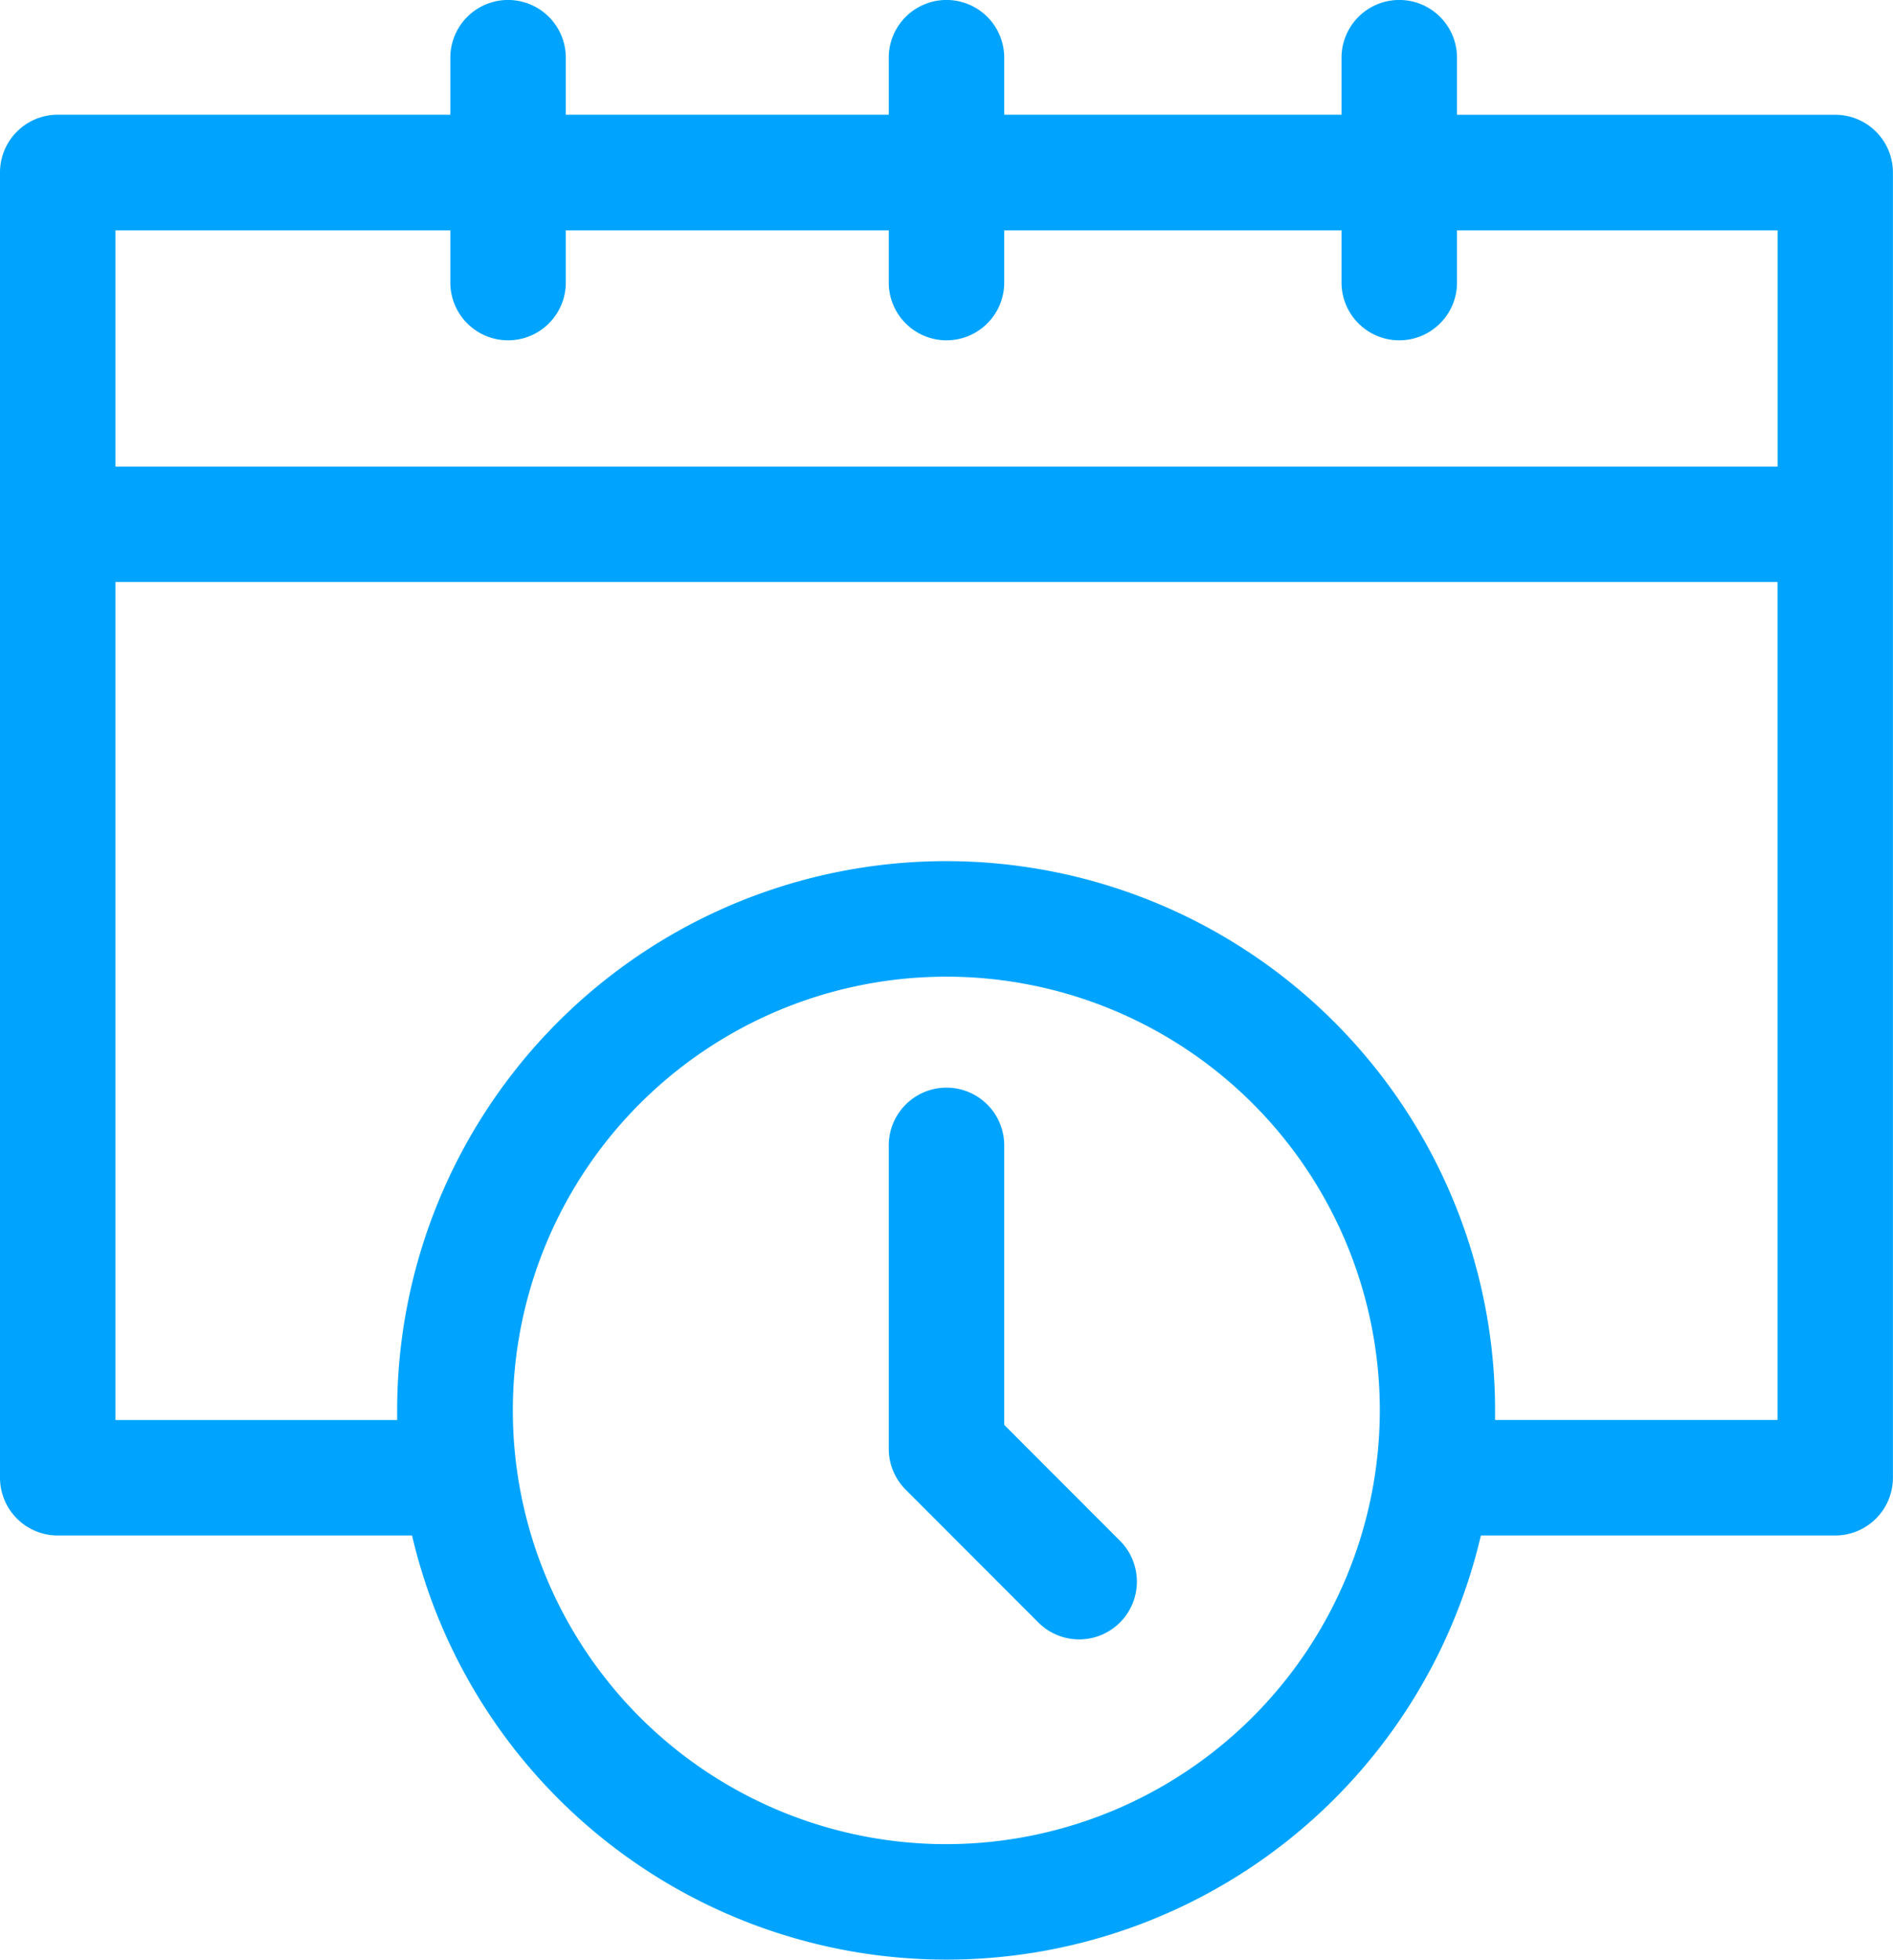 <svg xmlns="http://www.w3.org/2000/svg" width="27.197" height="28.139" viewBox="0 0 27.197 28.139"><defs><style>.a{fill:#00a4ff;}</style></defs><path class="a" d="M29.772,1.648H24.337V.829a.829.829,0,1,0-1.659,0v.818H17.832V.829a.829.829,0,0,0-1.659,0v.818h-4.64V.829a.829.829,0,0,0-1.659,0v.818H4.233a.83.83,0,0,0-.829.829V21.219a.83.83,0,0,0,.829.829H9.324a7.885,7.885,0,0,0,15.356,0h5.091a.83.83,0,0,0,.829-.829V2.477a.829.829,0,0,0-.829-.829ZM9.874,3.307v.75a.829.829,0,0,0,1.659,0v-.75h4.64v.75a.829.829,0,0,0,1.659,0v-.75h4.846v.75a.829.829,0,1,0,1.659,0v-.75h4.606V6.7H5.063V3.307ZM17,26.48a6.228,6.228,0,1,1,6.228-6.228A6.235,6.235,0,0,1,17,26.48Zm7.884-6.09c0-.046,0-.092,0-.138a7.887,7.887,0,0,0-15.774,0c0,.046,0,.092,0,.138H5.063V8.357H28.942V20.389H24.886Z" transform="translate(-3.404)"/><path class="a" d="M97.43,117.82v-4.013a.829.829,0,0,0-1.659,0v4.356a.83.83,0,0,0,.243.587l1.906,1.907a.829.829,0,0,0,1.173-1.173Z" transform="translate(-83.002 -97.36)"/></svg>